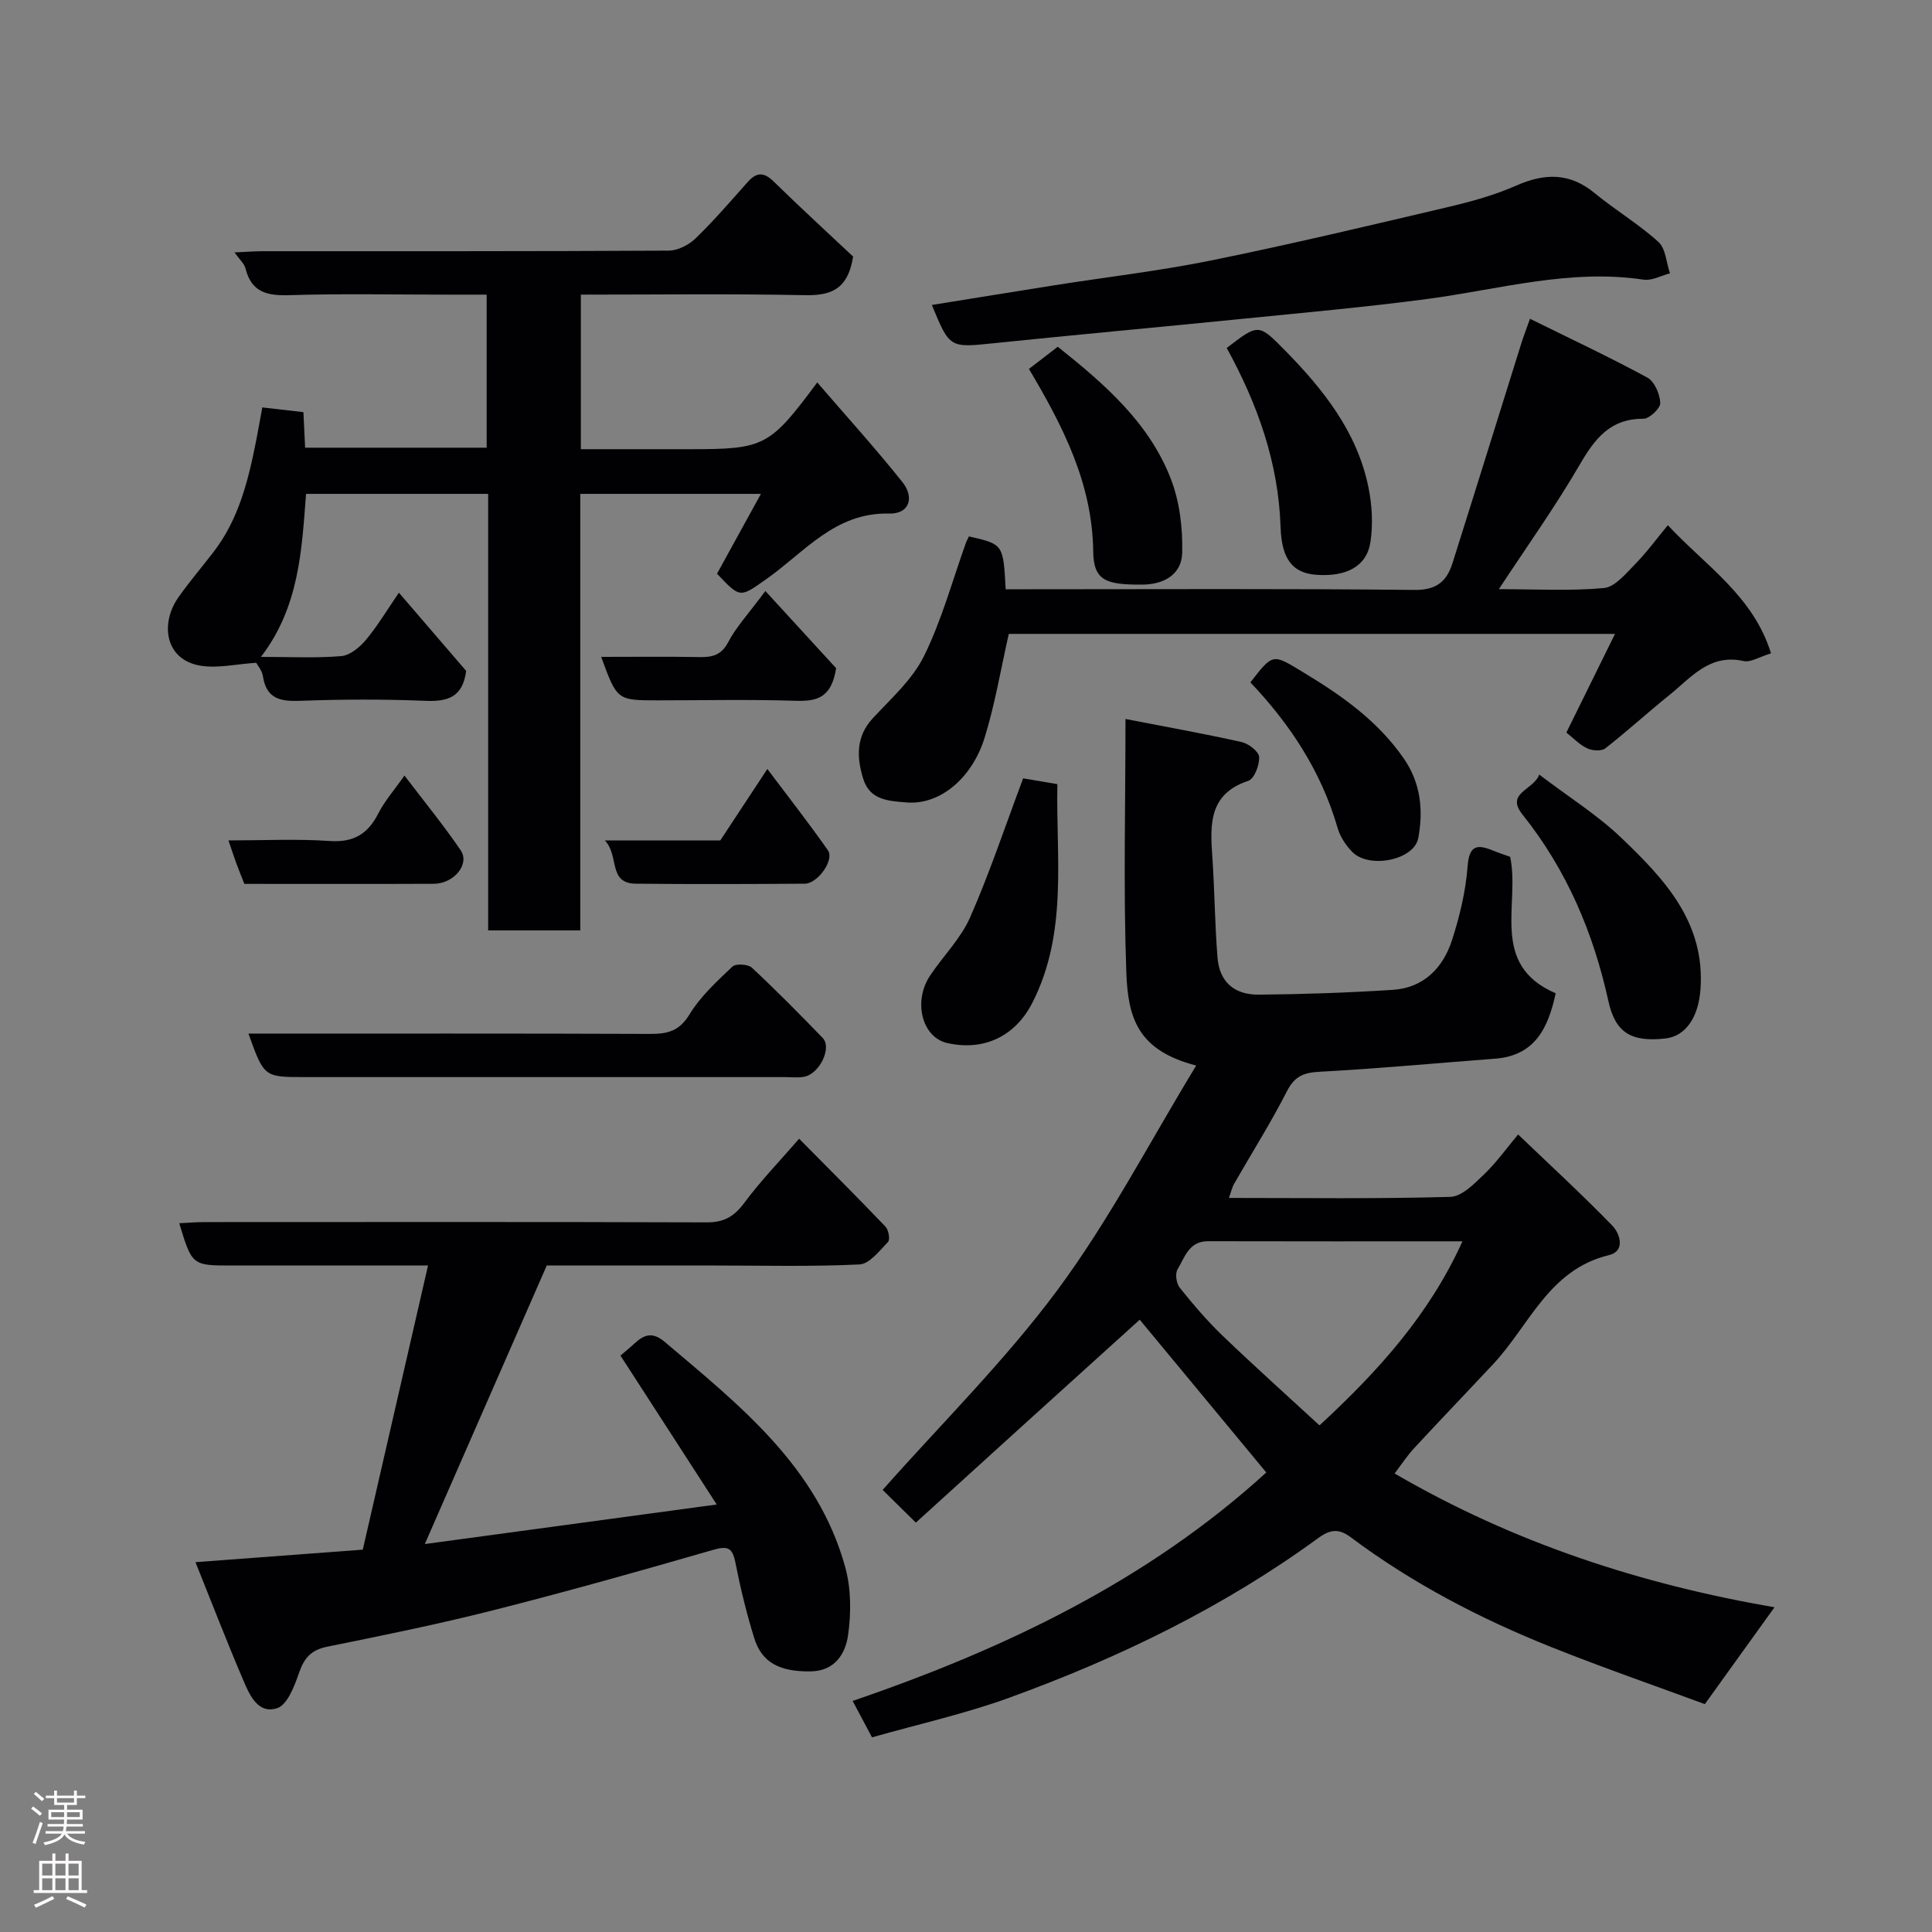<svg enable-background="new 0 0 400 400" viewBox="0 0 400 400" xmlns="http://www.w3.org/2000/svg"><rect x="0" y="0" width="400" height="400" fill="#808080" stroke="none"/><g fill="#010103"><path d="m189.62 315.24c-3.02-2.97-5.24-5.16-6.88-6.77 12.18-13.75 25.38-26.78 36.28-41.5 10.7-14.46 19.07-30.65 28.64-46.36-12.13-3.14-14.13-9.84-14.47-19.35-.62-17.13-.17-34.29-.17-52.4 8.28 1.61 16.19 3.02 24.03 4.77 1.45.32 3.57 1.96 3.64 3.09.1 1.66-1.01 4.53-2.24 4.94-8.01 2.65-7.95 8.76-7.47 15.4.5 7.08.52 14.19 1.1 21.26.4 4.9 3.4 7.65 8.51 7.61 9.26-.08 18.52-.4 27.76-.99 6.4-.41 10.41-4.54 12.28-10.31 1.59-4.93 2.83-10.12 3.22-15.26.33-4.28 1.85-4.65 5.16-3.31 1.2.49 2.43.9 3.65 1.34 2.1 9.77-4.35 22.32 9.43 28.25-1.55 7.14-4.24 12.91-12.57 13.54-12.12.92-24.24 2.06-36.37 2.71-3.33.18-5.14.97-6.72 4.06-3.33 6.53-7.27 12.75-10.91 19.12-.46.81-.66 1.77-1.08 2.94 15.53 0 30.69.21 45.83-.22 2.4-.07 4.98-2.73 7.01-4.68 2.59-2.49 4.71-5.48 7.03-8.24 6.72 6.44 13.29 12.47 19.49 18.86 1.61 1.66 2.78 5.29-.68 6.12-12.45 2.99-16.47 14.55-23.97 22.56-5.43 5.81-10.94 11.54-16.34 17.38-1.51 1.63-2.74 3.52-4.07 5.27 24.85 14.47 51.22 22.97 78.65 27.7-4.72 6.57-9.26 12.88-14.42 20.05-10.04-3.71-21.03-7.51-31.82-11.82-14.73-5.89-28.75-13.19-41.5-22.73-2.25-1.68-4.02-1.81-6.67.13-19.62 14.34-41.3 24.85-64.06 33.11-9.14 3.32-18.72 5.44-28.38 8.19-1.18-2.22-2.38-4.47-4.01-7.54 31.63-10.82 61.16-24.96 85.64-47.3-8.78-10.6-17.74-21.41-26.2-31.63-15.41 13.9-31.07 28.13-46.35 42.01zm83.57-20.13c12.25-11.31 22.74-22.97 29.6-38.11-18.1 0-35.39.03-52.69-.02-3.97-.01-4.81 3.35-6.3 5.82-.54.89-.26 2.92.44 3.79 2.78 3.47 5.68 6.88 8.88 9.95 6.53 6.27 13.29 12.32 20.07 18.57z"/><path d="m176.63 53.12c-1.13 7.14-4.94 8.1-10.25 7.99-15.28-.31-30.57-.11-46.12-.11v32h18.71 4c15.28 0 16.39-.56 26.23-13.82 6.04 7.01 12.07 13.65 17.65 20.65 2.46 3.09 1.54 6.61-2.8 6.5-11.14-.27-17.45 7.96-25.27 13.48-5.59 3.94-5.45 4.13-10.33-1.03 2.93-5.33 5.86-10.66 9.09-16.53-12.92 0-24.98 0-37.4 0v90.38c-6.41 0-12.46 0-19.07 0 0-30.03 0-60.08 0-90.38-12.81 0-25.08 0-37.71 0-.88 11.61-1.4 23.4-9.33 33.75 6.06 0 11.37.28 16.62-.16 1.79-.15 3.8-1.8 5.07-3.31 2.39-2.85 4.32-6.1 6.87-9.82 4.85 5.64 9.51 11.06 13.92 16.19-.69 5.42-3.78 6.39-8.39 6.2-8.65-.35-17.34-.33-25.99 0-4.15.15-6.99-.44-7.7-5.12-.19-1.21-1.15-2.3-1.39-2.76-4.11.27-7.89 1.17-11.44.62-7.43-1.16-8.5-8.71-4.67-14.16 2.26-3.21 4.82-6.21 7.22-9.32 5.25-6.78 7.24-14.82 8.86-23 .47-2.38.88-4.77 1.3-7.01 2.85.33 5.43.62 8.51.98.11 2.23.22 4.65.35 7.36h37.59c0-10.42 0-20.69 0-31.69-2.89 0-5.81 0-8.73 0-10.67 0-21.34-.23-31.99.11-4.62.15-7.97-.5-9.21-5.53-.24-.99-1.2-1.8-2.27-3.32 2.42-.11 4.16-.25 5.9-.25 28-.01 55.99.04 83.99-.12 1.89-.01 4.17-1.19 5.57-2.54 3.79-3.67 7.25-7.69 10.76-11.64 1.81-2.04 3.31-2.16 5.37-.16 5.63 5.51 11.45 10.84 16.48 15.57z"/><path d="m40.47 323.43c11.93-.89 22.79-1.71 34.64-2.59 4.4-19.17 8.86-38.6 13.51-58.83-5.92 0-11 0-16.08 0-8.17 0-16.33 0-24.5 0-8.27 0-8.27 0-10.93-8.75 1.82-.09 3.55-.24 5.28-.24 34.66-.01 69.33-.06 103.99.06 3.57.01 5.66-1.27 7.74-4.07 3.33-4.49 7.25-8.54 11.33-13.25 6.12 6.19 12.08 12.13 17.88 18.2.64.67.99 2.68.53 3.16-1.76 1.83-3.84 4.57-5.92 4.67-9.98.48-19.99.22-29.99.22-11.66 0-23.32 0-34.75 0-8.29 18.92-16.49 37.66-25.25 57.67 19.99-2.71 39.51-5.35 60.44-8.19-7.16-11.08-13.4-20.73-19.93-30.83.68-.59 1.85-1.54 2.95-2.55 2.04-1.87 3.73-2.39 6.27-.24 15.48 13.11 31.55 25.78 37.3 46.53 1.24 4.47 1.26 9.55.6 14.17-.54 3.78-2.7 7.41-7.75 7.47-6.38.09-10.1-1.78-11.69-6.93-1.58-5.11-2.85-10.33-3.88-15.58-.6-3.03-1.52-3.54-4.57-2.66-15.15 4.38-30.34 8.66-45.63 12.53-11.36 2.88-22.86 5.21-34.35 7.54-3.3.67-4.75 2.35-5.8 5.41-.94 2.72-2.4 6.6-4.51 7.3-4.02 1.33-5.78-2.81-7.1-5.94-3.37-7.89-6.46-15.89-9.83-24.28z"/><path d="m200.6 111.06c7.12 1.61 7.12 1.61 7.61 10.94h5.2c26.49 0 52.97-.15 79.45.14 4.59.05 6.69-1.81 7.87-5.57 4.8-15.18 9.51-30.38 14.27-45.57.42-1.35.94-2.67 1.77-5 8.44 4.17 16.5 7.94 24.3 12.18 1.48.8 2.59 3.42 2.67 5.25.05 1.09-2.25 3.28-3.49 3.27-6.9-.04-10.07 4.15-13.2 9.53-5.05 8.68-10.9 16.88-16.73 25.75 7.55 0 14.69.41 21.74-.23 2.29-.21 4.52-2.96 6.42-4.89 2.41-2.45 4.46-5.26 6.83-8.12 7.85 8.42 17.7 14.66 21.36 26.53-2.38.71-4.21 1.92-5.69 1.59-7.04-1.57-10.87 3.44-15.36 7.05-4.48 3.6-8.73 7.5-13.26 11.03-.8.63-2.7.49-3.76-.01-1.58-.74-2.85-2.12-4.3-3.26 3.29-6.68 6.56-13.31 10.07-20.43-42.42 0-84.13 0-125.51 0-1.66 7.33-2.86 14.57-5.01 21.51-2.5 8.07-8.98 13.93-16.1 13.39-4.11-.31-7.74-.58-9.07-5.02-1.31-4.36-1.49-8.62 2.03-12.42 3.79-4.09 8.21-8.02 10.6-12.88 3.69-7.48 5.89-15.69 8.73-23.59.13-.3.28-.58.56-1.17z"/><path d="m192.93 63.14c8.78-1.41 17.15-2.78 25.52-4.1 10.81-1.7 21.71-2.96 32.42-5.14 16.26-3.3 32.42-7.15 48.58-10.95 4.9-1.15 9.84-2.48 14.43-4.51 5.91-2.61 11.08-2.73 16.26 1.53 4.29 3.53 9.12 6.41 13.22 10.12 1.51 1.37 1.63 4.29 2.39 6.5-1.82.47-3.74 1.57-5.46 1.31-15.28-2.29-29.91 2.02-44.78 4-12.68 1.68-25.44 2.82-38.17 4.1-17.16 1.72-34.34 3.28-51.49 5.05-9.23.95-9.21 1.09-12.92-7.91z"/><path d="m51.44 214c27.94 0 55.57-.05 83.2.06 3.57.01 6.01-.58 8.11-4.03 2.27-3.74 5.67-6.85 8.88-9.9.7-.67 3.24-.52 4.04.22 5.04 4.69 9.88 9.61 14.67 14.56 1.96 2.03-.69 7.47-3.89 8.03-1.29.23-2.66.06-3.99.06-33.13 0-66.25 0-99.38 0-8.41 0-8.41 0-11.64-9z"/><path d="m318.68 160.37c6.16 4.68 12.04 8.36 16.95 13.05 8.93 8.54 17.47 17.52 16.43 31.48-.41 5.57-2.97 9.61-7.22 10.1-7.14.81-10.4-1.2-11.84-7.74-3.12-14.18-8.65-27.19-17.78-38.61-3.62-4.53 2.3-5.04 3.46-8.28z"/><path d="m211.83 161.15c1.46.25 4.01.68 7.09 1.2-.32 15.17 2.22 30.73-5.18 45.26-3.56 6.99-10.1 10.06-17.67 8.33-5.15-1.18-7.08-8.57-3.52-13.93 2.7-4.06 6.35-7.66 8.28-12.03 4.02-9.13 7.18-18.64 11-28.83z"/><path d="m253.98 72.04c6.55-5.02 6.58-5.06 11.95.39 8 8.13 15.04 16.94 17.39 28.45.75 3.66.97 7.64.42 11.32-.76 5.07-5.01 7.28-11.27 6.8-4.62-.36-7.12-2.95-7.34-9.84-.43-13.45-4.82-25.57-11.15-37.12z"/><path d="m219 71.79c9.81 7.81 18.94 15.79 23.41 27.36 1.83 4.73 2.48 10.21 2.35 15.32-.12 4.41-3.69 6.55-8.33 6.57-7.48.03-10.01-.83-10.09-6.87-.19-14.1-6.22-25.84-13.31-37.79 1.93-1.49 3.82-2.94 5.97-4.59z"/><path d="m258.88 141.28c4.73-6.12 4.61-5.91 10.87-2.13 8 4.82 15.49 10.07 20.91 17.92 3.53 5.12 4.04 10.78 2.98 16.44-.86 4.59-10.18 6.41-13.65 2.89-1.33-1.35-2.52-3.14-3.04-4.94-3.37-11.69-9.84-21.52-18.07-30.18z"/><path d="m50.59 183c-.64-1.64-1.19-2.98-1.69-4.34-.5-1.37-.95-2.76-1.6-4.66 7.23 0 14.14-.35 21 .12 4.95.33 7.87-1.48 10.03-5.71 1.31-2.58 3.29-4.82 5.41-7.84 4.05 5.33 8.07 10.24 11.64 15.47 1.95 2.86-1.38 6.92-5.58 6.94-12.95.06-25.9.02-39.21.02z"/><path d="m124.47 136c7.02 0 13.68-.08 20.34.04 2.67.05 4.54-.38 5.98-3.13 1.65-3.14 4.17-5.82 7.67-10.55 5.35 5.83 10.29 11.23 14.65 15.98-.97 6.26-4.1 6.88-8.4 6.75-9.49-.3-19-.09-28.49-.09-8.46 0-8.46 0-11.75-9z"/><path d="m125.23 174h23.9c3.26-4.95 6.28-9.54 9.74-14.79 4.48 5.96 8.67 11.3 12.55 16.85 1.37 1.97-2.1 6.88-4.81 6.9-11.65.08-23.31.12-34.96 0-5.83-.06-3.36-5.73-6.42-8.96z"/></g><path d="m6.44 374.46.42-.45c.65.47 1.27.95 1.85 1.44l-.45.49c-.65-.56-1.25-1.06-1.82-1.48m.93 7.33-.63-.26c.55-1.36 1.05-2.8 1.52-4.33.19.1.38.19.59.27-.46 1.29-.95 2.73-1.48 4.32m-.38-10.38.44-.42c.43.34 1.01.82 1.74 1.44l-.49.49c-.53-.51-1.09-1.01-1.69-1.51m2.5.35h1.72v-1.04h.59v1.04h3.52v-1.04h.59v1.04h1.75v.53h-1.75v1.42h-2.03v.97h3.22v2.03h-3.24c0 .35-.01.66-.03.93h3.32v.53h-3.37c-.03.27-.08.58-.15.94h3.96v.53h-3.71c.67.92 1.93 1.48 3.79 1.68-.13.24-.23.44-.29.59-2.13-.38-3.48-1.08-4.04-2.12-.43.97-1.77 1.72-4.03 2.23-.09-.19-.2-.37-.33-.55 2.1-.42 3.37-1.03 3.81-1.83h-3.36v-.53h3.58c.08-.29.13-.61.16-.94h-3.33v-.53h3.39c.02-.27.04-.58.04-.93h-3.23v-2.03h3.25v-.97h-2.07v-1.42h-1.73zm1.12 3.44v1h2.65c.01-.3.02-.44.01-.4v-.25-.35zm1.19-2h3.52v-.91h-3.52zm4.71 2h-2.63v.59c0 .16-.01.28-.01.4h2.64z" fill="#fcfafa"/><path d="m13.56 383.74h.63v1.52h2.72v6.07h1.13v.6h-11.06v-.6h1.13v-6.07h2.73v-1.52h.63v1.52h2.1v-1.52zm-2.69 8.83.38.56c-1.24.63-2.53 1.25-3.85 1.85-.1-.21-.21-.42-.34-.63 1.36-.55 2.63-1.15 3.81-1.78m-2.13-4.27h2.1v-2.45h-2.1zm0 3.04h2.1v-2.46h-2.1zm2.72-3.04h2.1v-2.45h-2.1zm0 3.04h2.1v-2.46h-2.1zm6.07 3.6c-1.41-.71-2.7-1.3-3.86-1.78l.35-.56c1.45.62 2.75 1.19 3.88 1.72zm-1.25-9.09h-2.1v2.45h2.1zm-2.09 5.49h2.1v-2.46h-2.1z" fill="#fcfafa"/></svg>